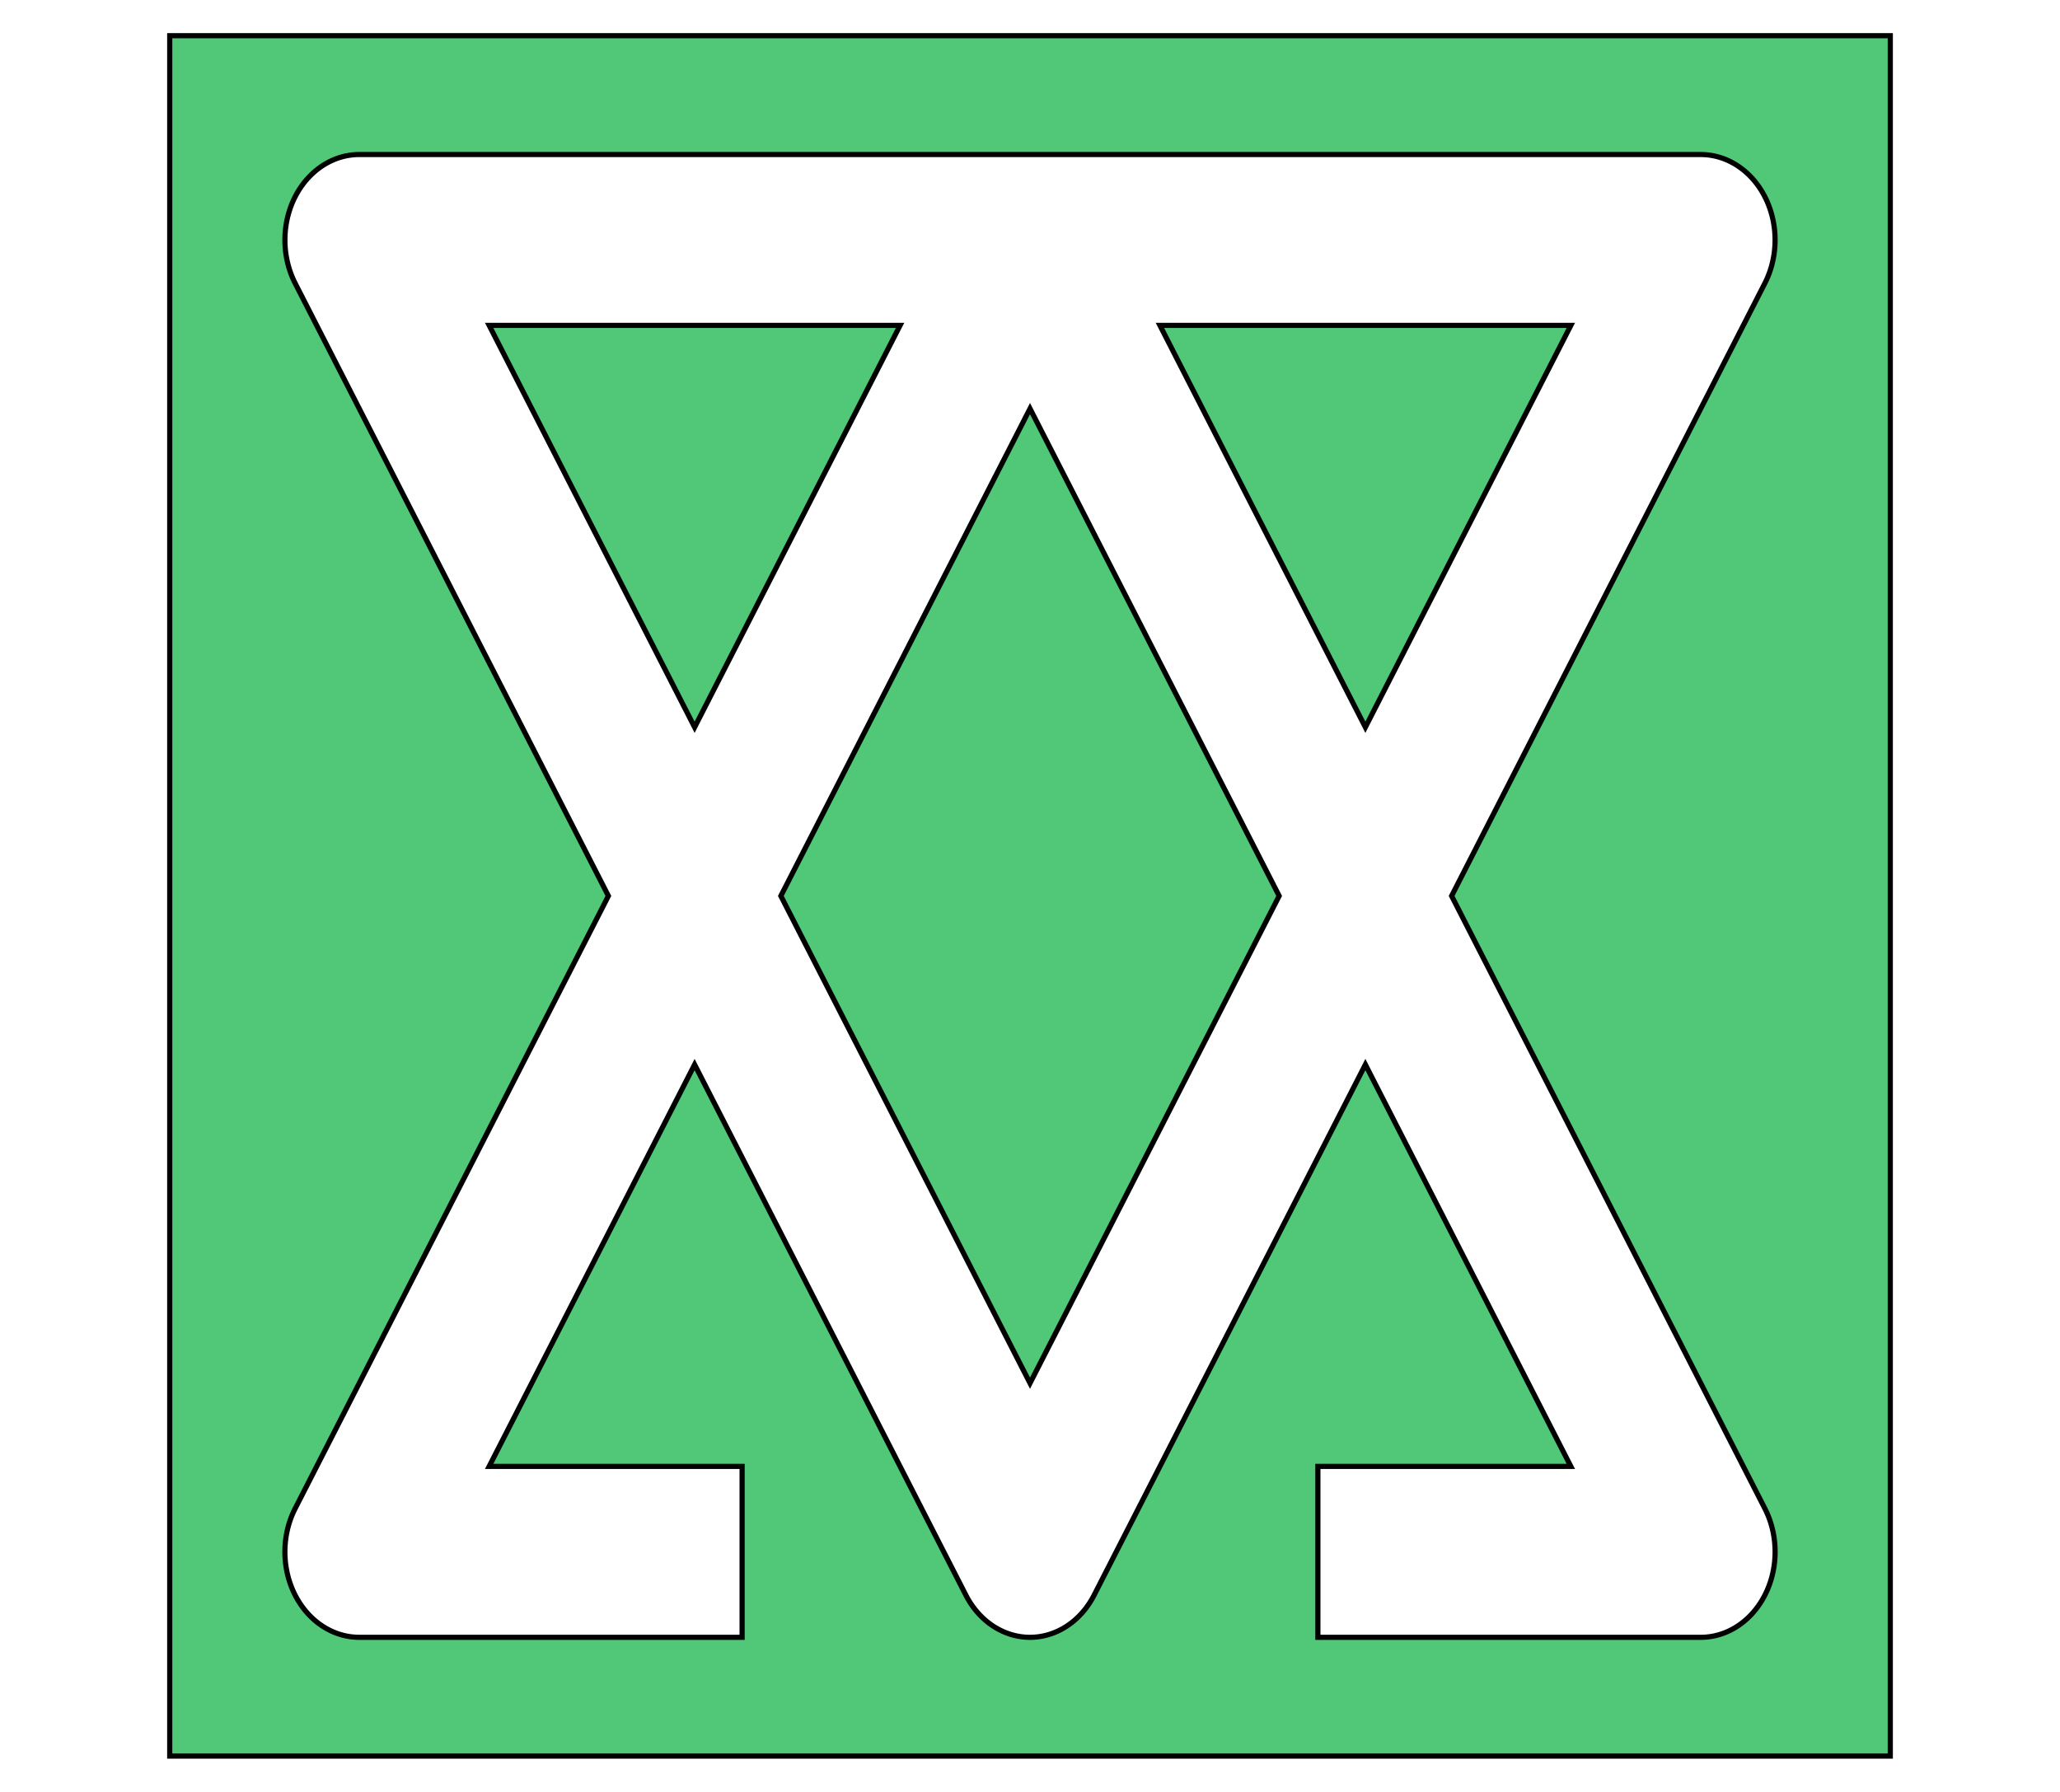 <?xml version="1.0" encoding="UTF-8" standalone="no"?>
<svg
   xmlns:dc="http://purl.org/dc/elements/1.1/"
   xmlns:cc="http://creativecommons.org/ns#"
   xmlns:rdf="http://www.w3.org/1999/02/22-rdf-syntax-ns#"
   xmlns:svg="http://www.w3.org/2000/svg"
   xmlns="http://www.w3.org/2000/svg"
   xmlns:sodipodi="http://sodipodi.sourceforge.net/DTD/sodipodi-0.dtd"
   xmlns:inkscape="http://www.inkscape.org/namespaces/inkscape"
   sodipodi:docname="Arsenic_alchemical_symbol_300.svg"
   id="svg3682"
   viewBox="-2 -2 102.037 89.6"
   height="311.524"
   width="358.112"
   version="1.1"
   inkscape:version="0.92.1 r15371">
  <defs
     id="defs3686" />
  <sodipodi:namedview
     inkscape:current-layer="svg3682"
     inkscape:window-maximized="1"
     inkscape:window-y="-11"
     inkscape:window-x="-11"
     inkscape:cy="151.19737"
     inkscape:cx="2.0455925"
     inkscape:zoom="1.8301587"
     borderlayer="false"
     inkscape:showpageshadow="true"
     inkscape:pagecheckerboard="true"
     fit-margin-bottom="0"
     fit-margin-right="0"
     fit-margin-left="0"
     fit-margin-top="0"
     inkscape:snap-page="true"
     showgrid="false"
     id="namedview3684"
     inkscape:window-height="1406"
     inkscape:window-width="2160"
     inkscape:pageshadow="2"
     inkscape:pageopacity="0"
     guidetolerance="10"
     gridtolerance="10"
     objecttolerance="10"
     borderopacity="1"
     bordercolor="#666666"
     pagecolor="#ffffff" />
  <path
     style="fill:#50c878;stroke:#000000;stroke-width:0.258;stroke-opacity:1"
     d="M 6.005,-0.214 V 85.814 H 92.033 V -0.214 Z M 15.481,5.727 H 82.557 a 3.718,4.274 0 0 1 3.204,6.437 L 70.099,42.801 85.761,73.435 A 3.718,4.274 0 0 1 82.557,79.875 H 67.128 63.412 v -8.547 h 3.716 8.932 L 65.787,51.234 52.223,77.767 a 3.718,4.274 0 0 1 -6.41,0 L 32.249,51.234 21.977,71.327 h 8.931 3.716 v 8.547 H 30.908 15.481 A 3.718,4.274 0 0 1 12.276,73.435 L 27.938,42.801 12.276,12.164 a 3.718,4.274 0 0 1 3.206,-6.437 z m 6.496,8.545 10.272,20.094 10.273,-20.094 z m 33.538,0 10.272,20.094 10.273,-20.094 z m -6.496,4.162 -12.458,24.367 12.458,24.366 12.457,-24.366 z"
     id="rect4613"
     inkscape:connector-curvature="0" />
</svg>
